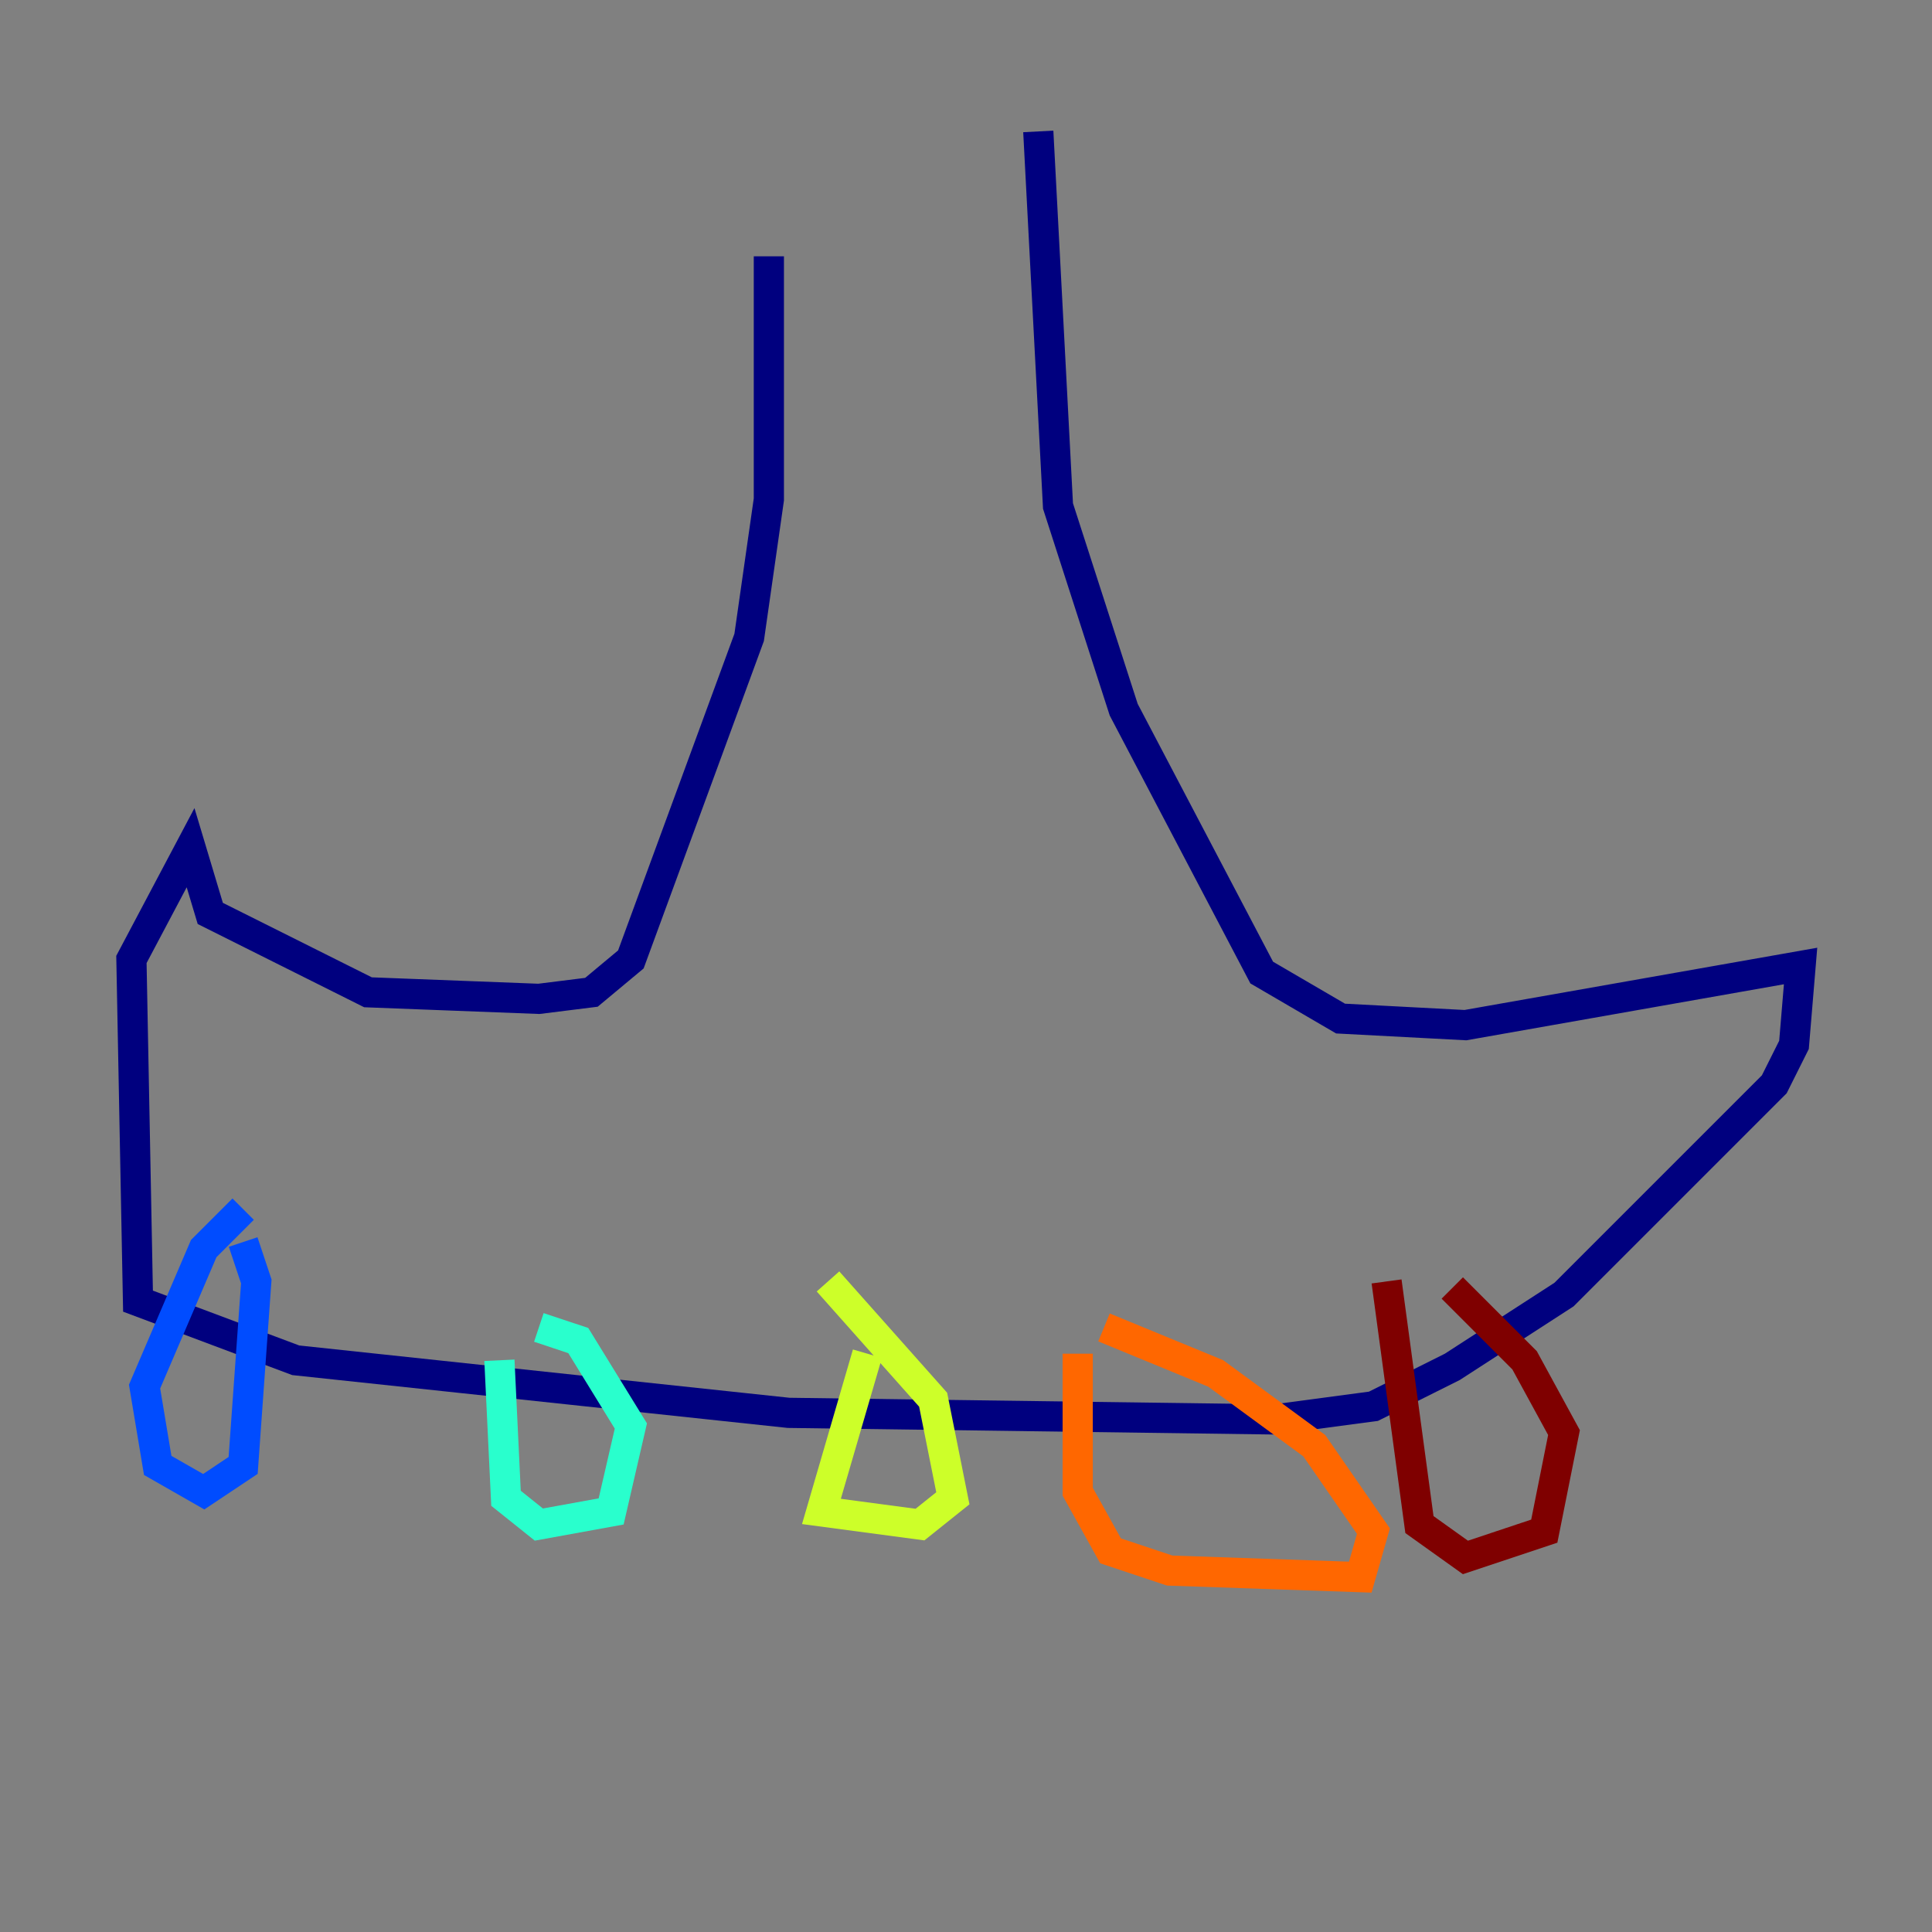<?xml version="1.0" encoding="utf-8" ?>
<svg baseProfile="tiny" height="128" version="1.2" viewBox="0,0,128,128" width="128" xmlns="http://www.w3.org/2000/svg" xmlns:ev="http://www.w3.org/2001/xml-events" xmlns:xlink="http://www.w3.org/1999/xlink"><rect x="0" y="0" width="128" height="128" fill="#808080" stroke="none"/><defs /><polyline fill="none" points="50.939,16.98 50.939,33.088 49.633,42.231 41.796,63.565 39.184,65.742 35.701,66.177 24.381,65.742 13.932,60.517 12.626,56.163 8.707,63.565 9.143,86.204 19.592,90.122 52.245,93.605 84.463,94.041 90.993,93.17 96.218,90.558 103.619,85.769 117.551,71.837 118.857,69.225 119.293,64.0 97.088,67.918 88.816,67.483 83.592,64.435 74.449,47.02 70.095,33.524 68.789,8.707" stroke="#00007f" stroke-width="2" /><polyline fill="none" points="16.109,80.109 13.497,82.721 9.578,91.864 10.449,97.088 13.497,98.83 16.109,97.088 16.98,84.898 16.109,82.286" stroke="#004cff" stroke-width="2" /><polyline fill="none" points="33.088,90.122 33.524,99.265 35.701,101.007 40.49,100.136 41.796,94.476 38.313,88.816 35.701,87.946" stroke="#29ffcd" stroke-width="2" /><polyline fill="none" points="57.469,89.687 54.422,100.136 60.952,101.007 63.129,99.265 61.823,92.735 54.857,84.898" stroke="#cdff29" stroke-width="2" /><polyline fill="none" points="71.401,89.687 71.401,98.83 73.578,102.748 77.497,104.054 90.122,104.49 90.993,101.442 87.075,95.782 80.544,90.993 73.143,87.946" stroke="#ff6700" stroke-width="2" /><polyline fill="none" points="91.864,84.898 94.041,101.007 97.088,103.184 102.313,101.442 103.619,94.912 101.007,90.122 96.218,85.333" stroke="#7f0000" stroke-width="2" /></svg>